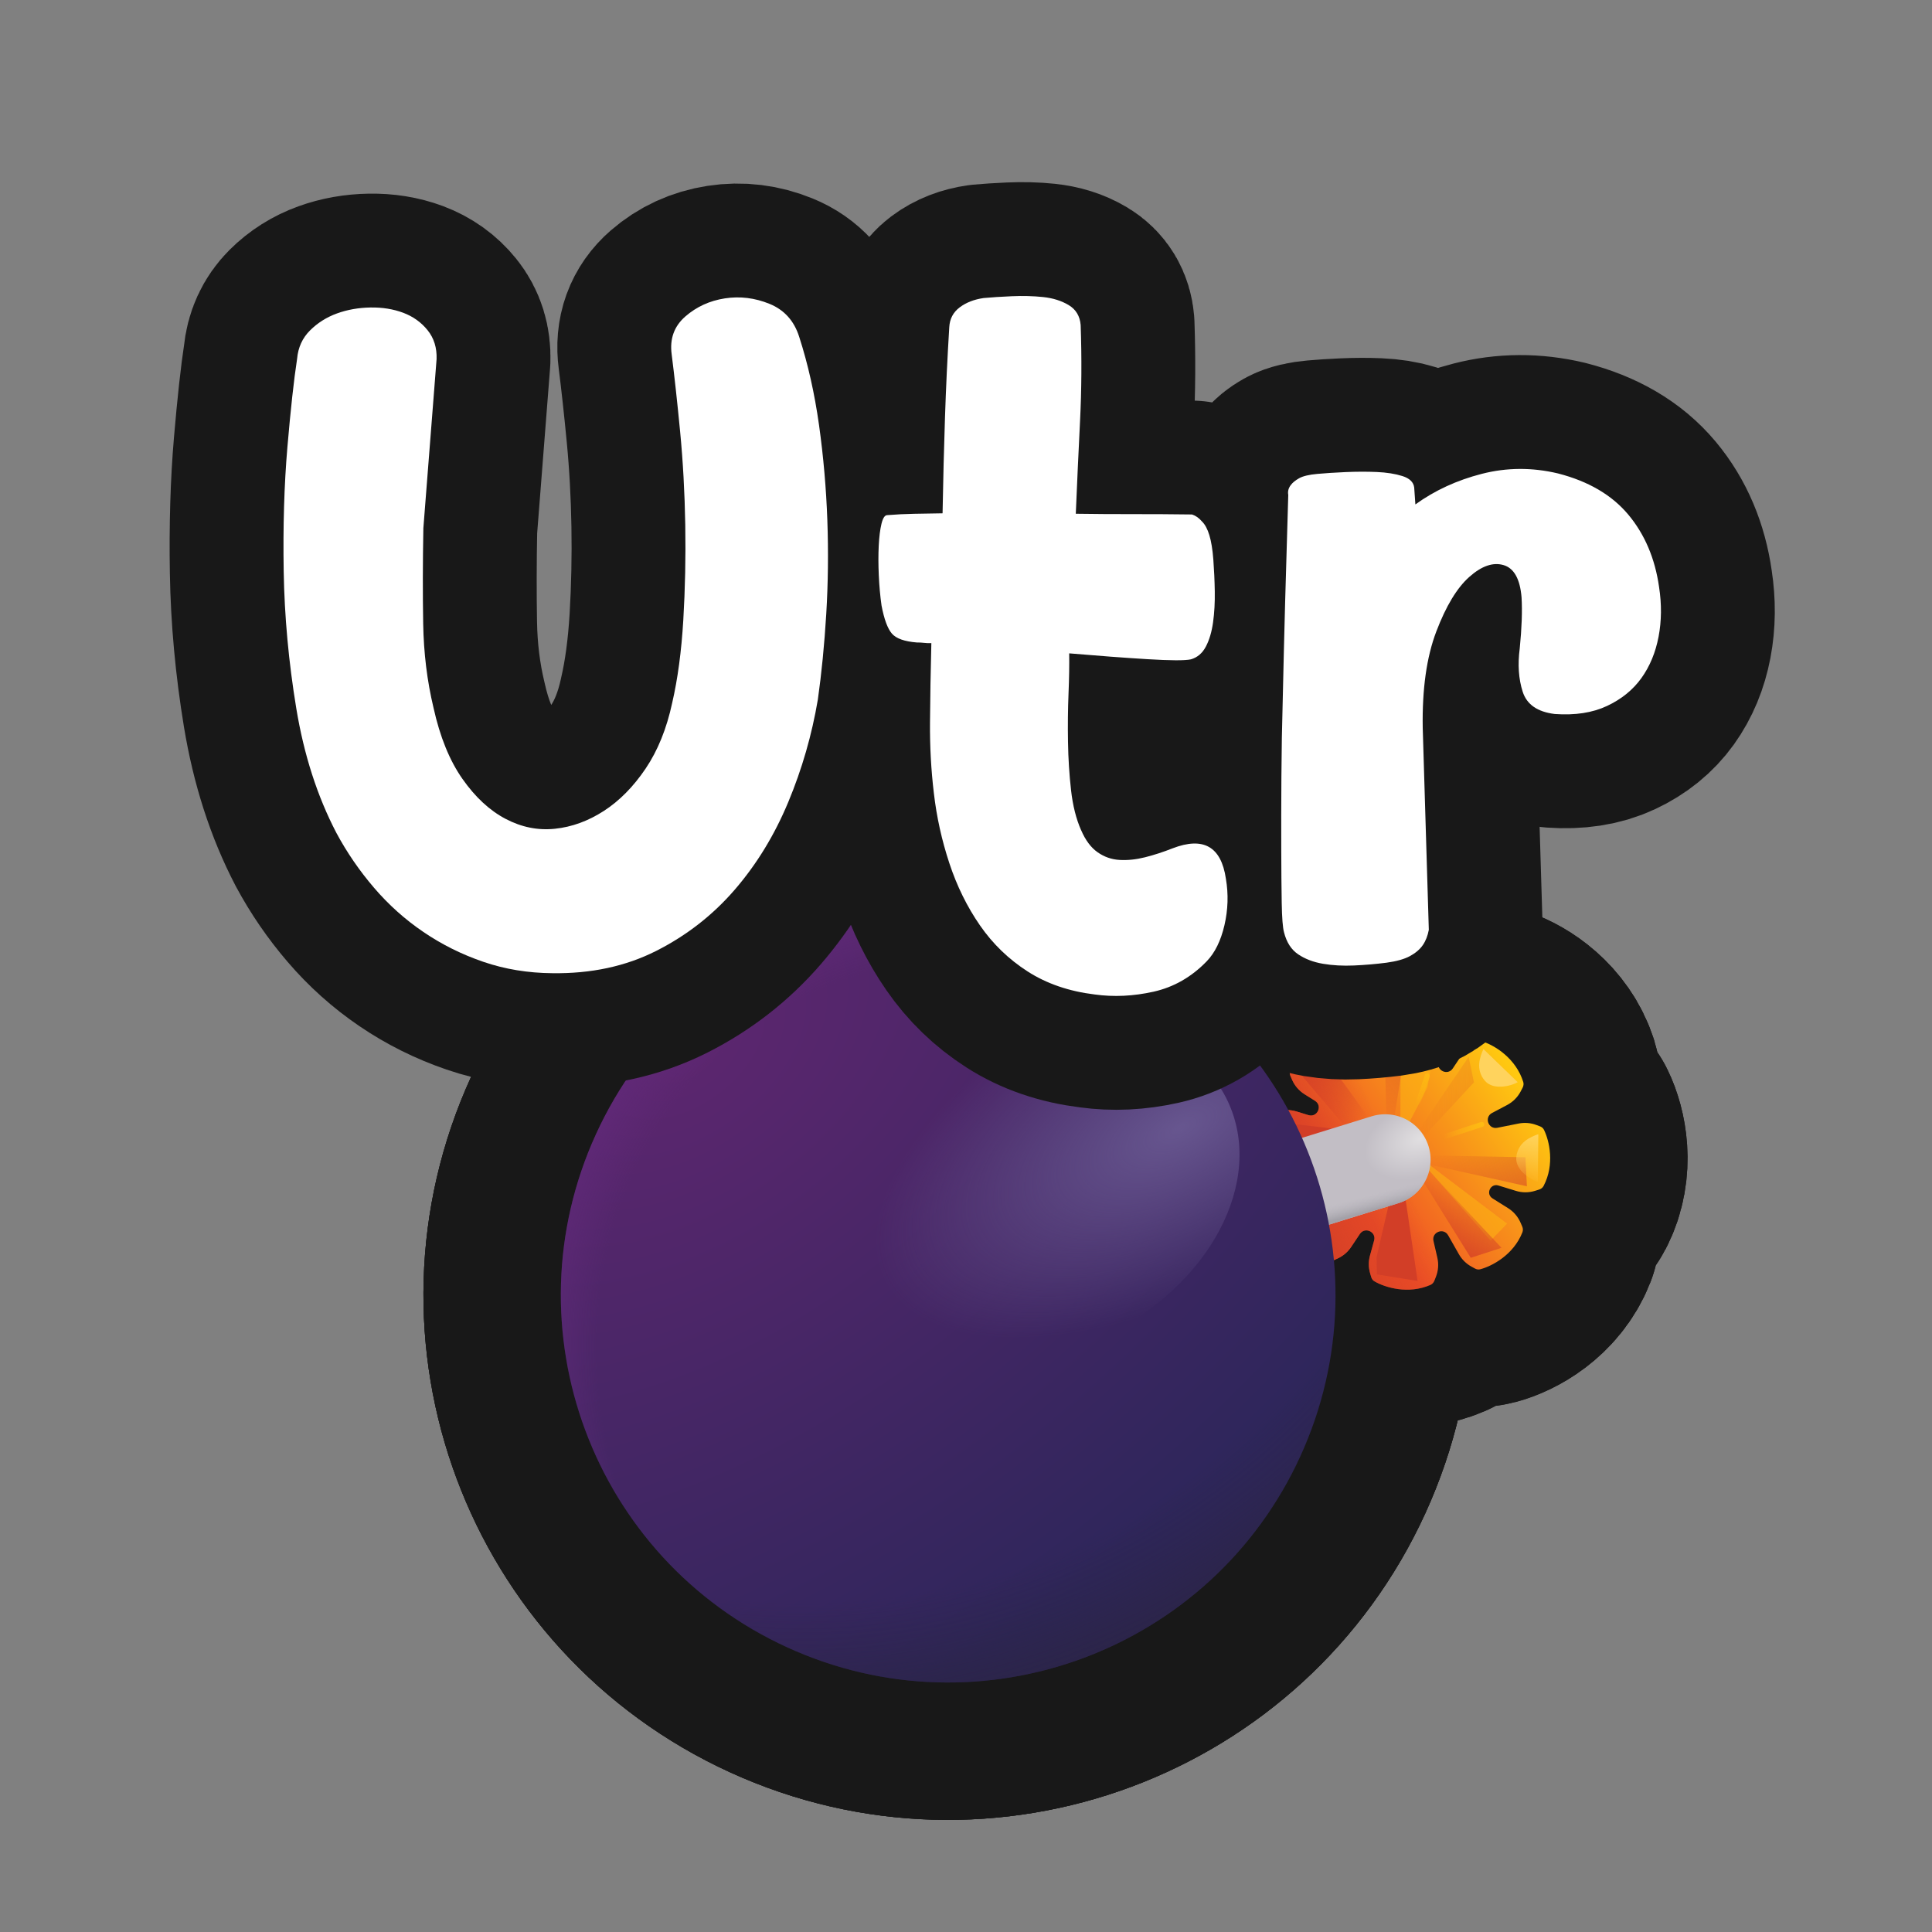 <?xml version="1.0" encoding="UTF-8"?>
<svg id="Pattern" xmlns="http://www.w3.org/2000/svg" width="280" height="280" xmlns:xlink="http://www.w3.org/1999/xlink" viewBox="0 0 280 280">
  <rect x="0" y="0" width="280" height="280" fill="#808080" stroke="none"/>
  <defs>
    <linearGradient id="linear-gradient" x1="-186.713" y1="7023.891" x2="-220.387" y2="7004.607" gradientTransform="translate(-6091.109 -2934.082) rotate(-65.436)" gradientUnits="userSpaceOnUse">
      <stop offset="0" stop-color="#ffc810"/>
      <stop offset=".756" stop-color="#ef4e26"/>
    </linearGradient>
    <linearGradient id="linear-gradient-2" x1="-217.512" y1="7001.846" x2="-204.848" y2="7013.071" gradientTransform="translate(-6091.109 -2934.082) rotate(-65.436)" gradientUnits="userSpaceOnUse">
      <stop offset="0" stop-color="#d23e27"/>
      <stop offset="1" stop-color="#d23e27" stop-opacity="0"/>
    </linearGradient>
    <linearGradient id="linear-gradient-3" x1="-217.112" y1="7022.251" x2="-204.103" y2="7021.806" xlink:href="#linear-gradient-2"/>
    <linearGradient id="linear-gradient-4" x1="-206.713" y1="7030.176" x2="-199.957" y2="7019.05" xlink:href="#linear-gradient-2"/>
    <linearGradient id="linear-gradient-5" x1="-188.492" y1="7012.279" x2="-200.105" y2="7006.398" xlink:href="#linear-gradient-2"/>
    <linearGradient id="linear-gradient-6" x1="-192.536" y1="7025.134" x2="-198.162" y2="7013.396" xlink:href="#linear-gradient-2"/>
    <linearGradient id="linear-gradient-7" x1="-196.071" y1="6993.693" x2="-203.051" y2="7006.069" xlink:href="#linear-gradient-2"/>
    <radialGradient id="radial-gradient" cx="-9316.443" cy="625.29" fx="-9316.443" fy="625.29" r="6.408" gradientTransform="translate(-28578.243 13298.231) rotate(157.885) scale(3.393 2.128)" gradientUnits="userSpaceOnUse">
      <stop offset="0" stop-color="#e1dfe1"/>
      <stop offset=".394" stop-color="#c2bec5"/>
    </radialGradient>
    <linearGradient id="linear-gradient-8" x1="-216.548" y1="7009.373" x2="-214.779" y2="7007.936" gradientTransform="translate(-6091.109 -2934.082) rotate(-65.436)" gradientUnits="userSpaceOnUse">
      <stop offset="0" stop-color="#a3a1a8"/>
      <stop offset="1" stop-color="#b8b6bd" stop-opacity="0"/>
    </linearGradient>
    <radialGradient id="radial-gradient-2" cx="-6551.13" cy="459.562" fx="-6551.13" fy="459.562" r="4.605" gradientTransform="translate(93968.282 102122.275) rotate(53.95) scale(21.017 34.568)" gradientUnits="userSpaceOnUse">
      <stop offset=".006" stop-color="#5c266f"/>
      <stop offset="1" stop-color="#2e265b"/>
    </radialGradient>
    <radialGradient id="radial-gradient-3" cx="-6640.967" cy="369.675" fx="-6640.967" fy="369.675" r="4.605" gradientTransform="translate(70898.33 135381.333) rotate(66.029) scale(22.936 26.322)" gradientUnits="userSpaceOnUse">
      <stop offset=".719" stop-color="#29233a" stop-opacity="0"/>
      <stop offset="1" stop-color="#29233a"/>
    </radialGradient>
    <radialGradient id="radial-gradient-4" cx="-6833.206" cy="1211.81" fx="-6833.206" fy="1211.81" r="4.605" gradientTransform="translate(-105240.117 -83487.7) rotate(-132.986) scale(19.476 16.532)" gradientUnits="userSpaceOnUse">
      <stop offset=".81" stop-color="#672b80" stop-opacity="0"/>
      <stop offset="1" stop-color="#672b80"/>
    </radialGradient>
    <radialGradient id="radial-gradient-5" cx="-7279.843" cy="566.499" fx="-7279.843" fy="566.499" r="4.605" gradientTransform="translate(-104514.869 8059.001) rotate(177.852) scale(14.411 6.984)" gradientUnits="userSpaceOnUse">
      <stop offset="0" stop-color="#67568f"/>
      <stop offset=".728" stop-color="#67568f" stop-opacity="0"/>
    </radialGradient>
    <linearGradient id="linear-gradient-9" x1="-193.55" y1="7029.693" x2="-200.711" y2="7031.996" gradientTransform="translate(-6091.109 -2934.082) rotate(-65.436)" gradientUnits="userSpaceOnUse">
      <stop offset="0" stop-color="#ffd35d"/>
      <stop offset="1" stop-color="#ffd35d" stop-opacity="0"/>
    </linearGradient>
    <linearGradient id="linear-gradient-10" x1="-195.781" y1="7023.058" x2="-199.154" y2="7018.239" gradientTransform="translate(-6091.109 -2934.082) rotate(-65.436)" gradientUnits="userSpaceOnUse">
      <stop offset="0" stop-color="#febb12"/>
      <stop offset="1" stop-color="#febb12" stop-opacity="0"/>
    </linearGradient>
    <linearGradient id="linear-gradient-11" x1="-190.988" y1="7013.266" x2="-196.879" y2="7012.825" xlink:href="#linear-gradient-10"/>
  </defs>
  <a xlink:href="https://www.notion.so/dmmnotes/unresolved-trauma-b248cd4cc4824fc0ba0aee7a9b95b375?pvs=4">
    <g>
      <g>
        <g>
          <path d="M222.652,163.037c-.816-.305-1.701-.376-2.556-.206l-3.095.617c-1.302.26-1.937-1.526-.764-2.146l2.191-1.159c.839-.444,1.523-1.132,1.962-1.973l.283-.542c.133-.255.171-.552.086-.826-1.048-3.363-4.036-5.22-5.709-5.793-.251-.086-.523-.058-.765.052l-.518.236c-.793.361-1.47.936-1.955,1.66l-1.265,1.89c-.726,1.085-2.412.315-2.067-.945l.601-2.193c.231-.84.222-1.728-.024-2.564l-.161-.546c-.075-.255-.231-.479-.461-.613-1.528-.889-4.888-1.935-8.117-.526-.264.115-.463.338-.569.605l-.225.569c-.348.882-.421,1.85-.208,2.774l.557,2.415c.298,1.293-1.467,1.981-2.123.827l-1.559-2.744c-.43-.758-1.063-1.38-1.828-1.798l-.5-.273c-.233-.127-.502-.176-.759-.108-1.71.45-4.826,2.083-6.117,5.361-.106.268-.089.566.025.83l.242.561c.377.871,1.009,1.607,1.813,2.111l1.513.948c1.14.715.338,2.47-.949,2.076l-1.706-.524c-.907-.278-1.878-.274-2.783.011l-.583.184c-.275.087-.511.27-.644.524-1.634,3.121-.83,6.546-.051,8.134.117.238.33.41.579.503l.533.199c.816.305,1.702.376,2.556.206l3.095-.617c1.302-.26,1.937,1.526.764,2.146l-2.191,1.159c-.839.444-1.523,1.132-1.962,1.973l-.283.542c-.133.255-.171.552-.086.826,1.048,3.363,4.036,5.22,5.709,5.793.251.086.523.058.765-.052l.518-.236c.793-.361,1.47-.936,1.955-1.66l1.265-1.89c.726-1.085,2.412-.315,2.067.945l-.601,2.193c-.231.84-.222,1.729.024,2.564l.161.546c.075.255.231.479.461.612,1.528.89,4.888,1.935,8.117.526.264-.115.463-.338.569-.605l.224-.568c.349-.883.421-1.85.208-2.775l-.557-2.415c-.298-1.293,1.467-1.981,2.123-.827l1.559,2.744c.43.758,1.064,1.38,1.828,1.798l.5.273c.233.127.502.176.759.108,1.71-.45,4.826-2.083,6.117-5.361.105-.267.089-.566-.025-.83l-.243-.561c-.377-.871-1.009-1.607-1.813-2.111l-2.252-1.411c-1.026-.643-.304-2.224.854-1.869l2.541.78c.907.278,1.878.274,2.783-.011l.583-.184c.274-.087.511-.269.644-.524,1.634-3.121.83-6.546.051-8.134-.117-.238-.33-.41-.579-.503l-.533-.199Z" fill="none" stroke="#181818" stroke-linecap="round" stroke-linejoin="round" stroke-width="39.823"/>
          <path d="M222.652,163.037c-.816-.305-1.701-.376-2.556-.206l-3.095.617c-1.302.26-1.937-1.526-.764-2.146l2.191-1.159c.839-.444,1.523-1.132,1.962-1.973l.283-.542c.133-.255.171-.552.086-.826-1.048-3.363-4.036-5.22-5.709-5.793-.251-.086-.523-.058-.765.052l-.518.236c-.793.361-1.47.936-1.955,1.66l-1.265,1.89c-.726,1.085-2.412.315-2.067-.945l.601-2.193c.231-.84.222-1.728-.024-2.564l-.161-.546c-.075-.255-.231-.479-.461-.613-1.528-.889-4.888-1.935-8.117-.526-.264.115-.463.338-.569.605l-.225.569c-.348.882-.421,1.85-.208,2.774l.557,2.415c.298,1.293-1.467,1.981-2.123.827l-1.559-2.744c-.43-.758-1.063-1.38-1.828-1.798l-.5-.273c-.233-.127-.502-.176-.759-.108-1.71.45-4.826,2.083-6.117,5.361-.106.268-.089.566.025.83l.242.561c.377.871,1.009,1.607,1.813,2.111l1.513.948c1.14.715.338,2.47-.949,2.076l-1.706-.524c-.907-.278-1.878-.274-2.783.011l-.583.184c-.275.087-.511.27-.644.524-1.634,3.121-.83,6.546-.051,8.134.117.238.33.41.579.503l.533.199c.816.305,1.702.376,2.556.206l3.095-.617c1.302-.26,1.937,1.526.764,2.146l-2.191,1.159c-.839.444-1.523,1.132-1.962,1.973l-.283.542c-.133.255-.171.552-.086.826,1.048,3.363,4.036,5.22,5.709,5.793.251.086.523.058.765-.052l.518-.236c.793-.361,1.47-.936,1.955-1.66l1.265-1.89c.726-1.085,2.412-.315,2.067.945l-.601,2.193c-.231.84-.222,1.729.024,2.564l.161.546c.075.255.231.479.461.612,1.528.89,4.888,1.935,8.117.526.264-.115.463-.338.569-.605l.224-.568c.349-.883.421-1.85.208-2.775l-.557-2.415c-.298-1.293,1.467-1.981,2.123-.827l1.559,2.744c.43.758,1.064,1.38,1.828,1.798l.5.273c.233.127.502.176.759.108,1.71-.45,4.826-2.083,6.117-5.361.105-.267.089-.566-.025-.83l-.243-.561c-.377-.871-1.009-1.607-1.813-2.111l-2.252-1.411c-1.026-.643-.304-2.224.854-1.869l2.541.78c.907.278,1.878.274,2.783-.011l.583-.184c.274-.087.511-.269.644-.524,1.634-3.121.83-6.546.051-8.134-.117-.238-.33-.41-.579-.503l-.533-.199Z" fill="none" stroke="#181818" stroke-linecap="round" stroke-linejoin="round" stroke-width="39.823"/>
          <path d="M199.496,182.218l.055,2.477,5.893.953-2.619-17.811-3.329,14.38Z" fill="none" stroke="#181818" stroke-linecap="round" stroke-linejoin="round" stroke-width="39.823"/>
          <path d="M187.293,162.874l1.644,5.577,11.936-3.959-13.58-1.619Z" fill="none" stroke="#181818" stroke-linecap="round" stroke-linejoin="round" stroke-width="39.823"/>
          <g>
            <polygon points="216.026 179.805 218.419 177.338 204.958 167.151 216.026 179.805" fill="none" stroke="#181818" stroke-linecap="round" stroke-linejoin="round" stroke-width="39.823"/>
            <polygon points="216.026 179.805 218.419 177.338 204.958 167.151 216.026 179.805" fill="none" stroke="#181818" stroke-linecap="round" stroke-linejoin="round" stroke-width="39.823"/>
          </g>
          <g>
            <polygon points="208.371 149.245 206.878 157.585 202.945 165.156 203.009 148.222 208.371 149.245" fill="none" stroke="#181818" stroke-linecap="round" stroke-linejoin="round" stroke-width="39.823"/>
            <polygon points="208.371 149.245 206.878 157.585 202.945 165.156 203.009 148.222 208.371 149.245" fill="none" stroke="#181818" stroke-linecap="round" stroke-linejoin="round" stroke-width="39.823"/>
          </g>
          <path d="M213.151,182.288l4.457-1.444-15.953-17.023,11.496,18.467Z" fill="none" stroke="#181818" stroke-linecap="round" stroke-linejoin="round" stroke-width="39.823"/>
          <g>
            <polygon points="221.288 171.926 221.077 167.715 200.682 167.333 221.288 171.926" fill="none" stroke="#181818" stroke-linecap="round" stroke-linejoin="round" stroke-width="39.823"/>
            <polygon points="221.288 171.926 221.077 167.715 200.682 167.333 221.288 171.926" fill="none" stroke="#181818" stroke-linecap="round" stroke-linejoin="round" stroke-width="39.823"/>
          </g>
          <g>
            <polygon points="204.241 148.469 200.573 148.533 201.092 167.995 204.241 148.469" fill="none" stroke="#181818" stroke-linecap="round" stroke-linejoin="round" stroke-width="39.823"/>
            <polygon points="204.241 148.469 200.573 148.533 201.092 167.995 204.241 148.469" fill="none" stroke="#181818" stroke-linecap="round" stroke-linejoin="round" stroke-width="39.823"/>
          </g>
          <g>
            <polygon points="213.614 156.867 212.848 153.174 201.383 170.046 213.614 156.867" fill="none" stroke="#181818" stroke-linecap="round" stroke-linejoin="round" stroke-width="39.823"/>
            <polygon points="213.614 156.867 212.848 153.174 201.383 170.046 213.614 156.867" fill="none" stroke="#181818" stroke-linecap="round" stroke-linejoin="round" stroke-width="39.823"/>
          </g>
          <path d="M197.522,166.284l3.794-.165-10.017-13.914-2.942,3.322,9.166,10.756Z" fill="none" stroke="#181818" stroke-linecap="round" stroke-linejoin="round" stroke-width="39.823"/>
          <path d="M183.926,173.281l16.819-5.208" fill="none" stroke="#181818" stroke-linecap="round" stroke-linejoin="round" stroke-width="39.823"/>
          <path d="M183.926,173.281l16.819-5.208" fill="none" stroke="#181818" stroke-linecap="round" stroke-linejoin="round" stroke-width="39.823"/>
          <path d="M160.747,136.659c28.191,12.885,40.599,46.184,27.714,74.375-12.885,28.191-46.184,40.599-74.375,27.714-28.191-12.885-40.599-46.184-27.714-74.375,12.885-28.191,46.184-40.599,74.375-27.714Z" fill="none" stroke="#181818" stroke-linecap="round" stroke-linejoin="round" stroke-width="39.823"/>
          <path d="M160.747,136.659c28.191,12.885,40.599,46.184,27.714,74.375-12.885,28.191-46.184,40.599-74.375,27.714-28.191-12.885-40.599-46.184-27.714-74.375,12.885-28.191,46.184-40.599,74.375-27.714Z" fill="none" stroke="#181818" stroke-linecap="round" stroke-linejoin="round" stroke-width="39.823"/>
          <path d="M160.747,136.659c28.191,12.885,40.599,46.184,27.714,74.375-12.885,28.191-46.184,40.599-74.375,27.714-28.191-12.885-40.599-46.184-27.714-74.375,12.885-28.191,46.184-40.599,74.375-27.714Z" fill="none" stroke="#181818" stroke-linecap="round" stroke-linejoin="round" stroke-width="39.823"/>
          <ellipse cx="150.016" cy="172.771" rx="30.873" ry="23.172" transform="translate(-59.418 80.618) rotate(-25.282)" fill="none" stroke="#181818" stroke-linecap="round" stroke-linejoin="round" stroke-width="39.823"/>
          <path d="M215.217,156.65c-1.426-1.641-.719-3.533-.226-4.612l4.965,4.801c-.677.442-3.439,1.308-4.74-.189Z" fill="none" stroke="#181818" stroke-linecap="round" stroke-linejoin="round" stroke-width="39.823"/>
          <path d="M219.753,167.71c.211-2.163,2.071-2.951,3.194-3.335l-.072,6.907c-.786-.187-3.314-1.598-3.122-3.571Z" fill="none" stroke="#181818" stroke-linecap="round" stroke-linejoin="round" stroke-width="39.823"/>
          <path d="M206.611,165.612l8.134-2.651" fill="none" stroke="#181818" stroke-linecap="round" stroke-linejoin="round" stroke-width="39.823"/>
          <path d="M204.46,162.956l2.391-7.044" fill="none" stroke="#181818" stroke-linecap="round" stroke-linejoin="round" stroke-width="39.823"/>
        </g>
        <g>
          <path d="M222.652,163.037c-.816-.305-1.701-.376-2.556-.206l-3.095.617c-1.302.26-1.937-1.526-.764-2.146l2.191-1.159c.839-.444,1.523-1.132,1.962-1.973l.283-.542c.133-.255.171-.552.086-.826-1.048-3.363-4.036-5.22-5.709-5.793-.251-.086-.523-.058-.765.052l-.518.236c-.793.361-1.47.936-1.955,1.66l-1.265,1.89c-.726,1.085-2.412.315-2.067-.945l.601-2.193c.231-.84.222-1.728-.024-2.564l-.161-.546c-.075-.255-.231-.479-.461-.613-1.528-.889-4.888-1.935-8.117-.526-.264.115-.463.338-.569.605l-.225.569c-.348.882-.421,1.85-.208,2.774l.557,2.415c.298,1.293-1.467,1.981-2.123.827l-1.559-2.744c-.43-.758-1.063-1.38-1.828-1.798l-.5-.273c-.233-.127-.502-.176-.759-.108-1.71.45-4.826,2.083-6.117,5.361-.106.268-.089.566.025.83l.242.561c.377.871,1.009,1.607,1.813,2.111l1.513.948c1.14.715.338,2.47-.949,2.076l-1.706-.524c-.907-.278-1.878-.274-2.783.011l-.583.184c-.275.087-.511.27-.644.524-1.634,3.121-.83,6.546-.051,8.134.117.238.33.41.579.503l.533.199c.816.305,1.702.376,2.556.206l3.095-.617c1.302-.26,1.937,1.526.764,2.146l-2.191,1.159c-.839.444-1.523,1.132-1.962,1.973l-.283.542c-.133.255-.171.552-.086.826,1.048,3.363,4.036,5.22,5.709,5.793.251.086.523.058.765-.052l.518-.236c.793-.361,1.47-.936,1.955-1.66l1.265-1.89c.726-1.085,2.412-.315,2.067.945l-.601,2.193c-.231.84-.222,1.729.024,2.564l.161.546c.075.255.231.479.461.612,1.528.89,4.888,1.935,8.117.526.264-.115.463-.338.569-.605l.224-.568c.349-.883.421-1.85.208-2.775l-.557-2.415c-.298-1.293,1.467-1.981,2.123-.827l1.559,2.744c.43.758,1.064,1.38,1.828,1.798l.5.273c.233.127.502.176.759.108,1.71-.45,4.826-2.083,6.117-5.361.105-.267.089-.566-.025-.83l-.243-.561c-.377-.871-1.009-1.607-1.813-2.111l-2.252-1.411c-1.026-.643-.304-2.224.854-1.869l2.541.78c.907.278,1.878.274,2.783-.011l.583-.184c.274-.087.511-.269.644-.524,1.634-3.121.83-6.546.051-8.134-.117-.238-.33-.41-.579-.503l-.533-.199Z" fill="url(#linear-gradient)" fill-rule="evenodd" stroke-width="0"/>
          <path d="M222.652,163.037c-.816-.305-1.701-.376-2.556-.206l-3.095.617c-1.302.26-1.937-1.526-.764-2.146l2.191-1.159c.839-.444,1.523-1.132,1.962-1.973l.283-.542c.133-.255.171-.552.086-.826-1.048-3.363-4.036-5.22-5.709-5.793-.251-.086-.523-.058-.765.052l-.518.236c-.793.361-1.47.936-1.955,1.66l-1.265,1.89c-.726,1.085-2.412.315-2.067-.945l.601-2.193c.231-.84.222-1.728-.024-2.564l-.161-.546c-.075-.255-.231-.479-.461-.613-1.528-.889-4.888-1.935-8.117-.526-.264.115-.463.338-.569.605l-.225.569c-.348.882-.421,1.85-.208,2.774l.557,2.415c.298,1.293-1.467,1.981-2.123.827l-1.559-2.744c-.43-.758-1.063-1.38-1.828-1.798l-.5-.273c-.233-.127-.502-.176-.759-.108-1.71.45-4.826,2.083-6.117,5.361-.106.268-.089.566.025.83l.242.561c.377.871,1.009,1.607,1.813,2.111l1.513.948c1.14.715.338,2.47-.949,2.076l-1.706-.524c-.907-.278-1.878-.274-2.783.011l-.583.184c-.275.087-.511.27-.644.524-1.634,3.121-.83,6.546-.051,8.134.117.238.33.41.579.503l.533.199c.816.305,1.702.376,2.556.206l3.095-.617c1.302-.26,1.937,1.526.764,2.146l-2.191,1.159c-.839.444-1.523,1.132-1.962,1.973l-.283.542c-.133.255-.171.552-.086.826,1.048,3.363,4.036,5.22,5.709,5.793.251.086.523.058.765-.052l.518-.236c.793-.361,1.47-.936,1.955-1.66l1.265-1.89c.726-1.085,2.412-.315,2.067.945l-.601,2.193c-.231.84-.222,1.729.024,2.564l.161.546c.075.255.231.479.461.612,1.528.89,4.888,1.935,8.117.526.264-.115.463-.338.569-.605l.224-.568c.349-.883.421-1.85.208-2.775l-.557-2.415c-.298-1.293,1.467-1.981,2.123-.827l1.559,2.744c.43.758,1.064,1.38,1.828,1.798l.5.273c.233.127.502.176.759.108,1.71-.45,4.826-2.083,6.117-5.361.105-.267.089-.566-.025-.83l-.243-.561c-.377-.871-1.009-1.607-1.813-2.111l-2.252-1.411c-1.026-.643-.304-2.224.854-1.869l2.541.78c.907.278,1.878.274,2.783-.011l.583-.184c.274-.087.511-.269.644-.524,1.634-3.121.83-6.546.051-8.134-.117-.238-.33-.41-.579-.503l-.533-.199Z" fill="url(#linear-gradient-2)" fill-rule="evenodd" stroke-width="0"/>
          <path d="M199.496,182.218l.055,2.477,5.893.953-2.619-17.811-3.329,14.38Z" fill="#d23e27" stroke-width="0"/>
          <path d="M187.293,162.874l1.644,5.577,11.936-3.959-13.58-1.619Z" fill="#d23e27" stroke-width="0"/>
          <polygon points="216.026 179.805 218.419 177.338 204.958 167.151 216.026 179.805" fill="#febb12" opacity=".5" stroke-width="0"/>
          <polygon points="208.371 149.245 206.878 157.585 202.945 165.156 203.009 148.222 208.371 149.245" fill="#febb12" opacity=".5" stroke-width="0"/>
          <path d="M213.151,182.288l4.457-1.444-15.953-17.023,11.496,18.467Z" fill="url(#linear-gradient-3)" stroke-width="0"/>
          <polygon points="221.288 171.926 221.077 167.715 200.682 167.333 221.288 171.926" fill="url(#linear-gradient-4)" opacity=".6" stroke-width="0"/>
          <polygon points="204.241 148.469 200.573 148.533 201.092 167.995 204.241 148.469" fill="url(#linear-gradient-5)" opacity=".6" stroke-width="0"/>
          <polygon points="213.614 156.867 212.848 153.174 201.383 170.046 213.614 156.867" fill="url(#linear-gradient-6)" opacity=".3" stroke-width="0"/>
          <path d="M197.522,166.284l3.794-.165-10.017-13.914-2.942,3.322,9.166,10.756Z" fill="url(#linear-gradient-7)" stroke-width="0"/>
          <path d="M183.926,173.281l16.819-5.208" fill="none" stroke="url(#radial-gradient)" stroke-linecap="round" stroke-width="13.175"/>
          <path d="M183.926,173.281l16.819-5.208" fill="none" stroke="url(#linear-gradient-8)" stroke-linecap="round" stroke-width="13.175"/>
          <path d="M160.747,136.659c28.191,12.885,40.599,46.184,27.714,74.375-12.885,28.191-46.184,40.599-74.375,27.714-28.191-12.885-40.599-46.184-27.714-74.375,12.885-28.191,46.184-40.599,74.375-27.714Z" fill="url(#radial-gradient-2)" stroke-width="0"/>
          <path d="M160.747,136.659c28.191,12.885,40.599,46.184,27.714,74.375-12.885,28.191-46.184,40.599-74.375,27.714-28.191-12.885-40.599-46.184-27.714-74.375,12.885-28.191,46.184-40.599,74.375-27.714Z" fill="url(#radial-gradient-3)" stroke-width="0"/>
          <path d="M160.747,136.659c28.191,12.885,40.599,46.184,27.714,74.375-12.885,28.191-46.184,40.599-74.375,27.714-28.191-12.885-40.599-46.184-27.714-74.375,12.885-28.191,46.184-40.599,74.375-27.714Z" fill="url(#radial-gradient-4)" stroke-width="0"/>
          <ellipse cx="150.016" cy="172.771" rx="30.873" ry="23.172" transform="translate(-59.418 80.618) rotate(-25.282)" fill="url(#radial-gradient-5)" stroke-width="0"/>
          <path d="M215.217,156.65c-1.426-1.641-.719-3.533-.226-4.612l4.965,4.801c-.677.442-3.439,1.308-4.74-.189Z" fill="#ffd35d" stroke-width="0"/>
          <path d="M219.753,167.71c.211-2.163,2.071-2.951,3.194-3.335l-.072,6.907c-.786-.187-3.314-1.598-3.122-3.571Z" fill="url(#linear-gradient-9)" stroke-width="0"/>
          <path d="M206.611,165.612l8.134-2.651" fill="none" stroke="url(#linear-gradient-10)" stroke-linecap="round" stroke-width=".732"/>
          <path d="M204.46,162.956l2.391-7.044" fill="none" stroke="url(#linear-gradient-11)" stroke-linecap="round" stroke-width=".732"/>
        </g>
      </g>
      <g id="AC">
        <g>
          <path d="M61.357,76.57c-.092,4.925-.099,9.526-.026,13.801.071,4.275.571,8.348,1.5,12.219.935,4.218,2.333,7.65,4.191,10.295,1.859,2.648,3.942,4.579,6.252,5.791,2.309,1.214,4.693,1.692,7.151,1.434,2.459-.256,4.817-1.118,7.084-2.581,2.263-1.464,4.281-3.506,6.051-6.127,1.771-2.622,3.056-5.796,3.856-9.525.804-3.468,1.342-7.473,1.612-12.013.268-4.54.363-9.142.285-13.805-.079-4.664-.329-9.172-.746-13.528-.42-4.354-.829-8.085-1.226-11.188-.297-2.241.363-4.066,1.981-5.476,1.616-1.408,3.525-2.283,5.722-2.623,2.197-.339,4.36-.074,6.492.797,2.131.871,3.562,2.467,4.293,4.787,1.273,3.953,2.23,8.213,2.871,12.78.638,4.569,1.038,9.162,1.204,13.78.163,4.62.109,9.155-.159,13.608-.271,4.455-.678,8.586-1.218,12.395-.864,5.113-2.291,10.062-4.284,14.845-1.993,4.786-4.578,9.018-7.755,12.7-3.177,3.682-6.973,6.641-11.383,8.874-4.413,2.234-9.427,3.311-15.042,3.233-3.543-.027-6.877-.574-10.005-1.645-3.127-1.069-6.025-2.511-8.689-4.325-2.667-1.811-5.057-3.952-7.17-6.422-2.115-2.469-3.932-5.117-5.448-7.942-2.767-5.308-4.704-11.324-5.811-18.043-1.107-6.719-1.715-13.337-1.825-19.859-.109-6.52.068-12.526.538-18.021.47-5.493.938-9.754,1.405-12.787.145-1.643.77-3.014,1.875-4.113,1.103-1.098,2.406-1.919,3.91-2.463,1.502-.543,3.116-.83,4.845-.859,1.727-.029,3.308.226,4.743.762,1.434.539,2.614,1.381,3.54,2.532.927,1.15,1.359,2.548,1.302,4.189l-1.918,24.523Z" fill="none" stroke="#181818" stroke-linecap="round" stroke-linejoin="round" stroke-width="33"/>
          <path d="M156.686,120.316c.627,1.459,1.423,2.524,2.387,3.199.961.677,2.024,1.047,3.192,1.113,1.167.067,2.396-.061,3.687-.386,1.29-.324,2.621-.757,3.995-1.299,4.462-1.715,7.036-.248,7.719,4.405.383,2.241.313,4.487-.209,6.741-.526,2.256-1.381,3.998-2.569,5.227-2.208,2.283-4.775,3.751-7.699,4.406-2.928.653-5.776.788-8.546.403-3.724-.456-6.959-1.567-9.71-3.335-2.75-1.768-5.056-3.996-6.915-6.687-1.86-2.689-3.336-5.688-4.428-8.995-1.093-3.307-1.843-6.686-2.244-10.135-.404-3.362-.591-6.793-.562-10.292.025-3.499.092-7.323.195-11.471-.434.007-.8-.007-1.103-.046-.305-.037-.628-.054-.973-.048-1.815-.142-3.034-.575-3.65-1.299-.616-.722-1.116-2.074-1.493-4.057-.197-1.377-.329-2.845-.398-4.398-.07-1.554-.072-2.979-.007-4.276.063-1.297.197-2.356.399-3.182.201-.823.476-1.239.821-1.245,1.295-.106,2.61-.173,3.949-.196,1.338-.022,2.698-.045,4.081-.069.089-4.926.205-9.548.35-13.871.142-4.321.35-8.688.621-13.098.064-1.21.566-2.168,1.506-2.876.938-.706,2.097-1.157,3.476-1.354,1.121-.104,2.479-.192,4.077-.263,1.597-.07,3.11-.031,4.538.118,1.427.15,2.665.539,3.713,1.168,1.047.63,1.625,1.592,1.733,2.886.165,4.749.136,9.392-.09,13.931-.228,4.539-.431,9.013-.615,13.422,2.764.041,5.55.058,8.358.054,2.806-.003,5.637.014,8.488.051.52.165.999.501,1.441,1.013.439.425.796,1.087,1.07,1.99.274.903.467,2.087.578,3.554.11,1.468.181,2.999.208,4.597.026,1.599-.058,3.09-.249,4.475-.193,1.386-.54,2.558-1.043,3.516-.501.959-1.226,1.576-2.171,1.851-.861.188-2.957.179-6.285-.024-3.329-.203-7.114-.483-11.353-.845.028,1.642-.004,3.585-.096,5.832-.092,2.25-.117,4.582-.076,6.999.04,2.419.188,4.749.441,6.99.252,2.244.739,4.179,1.459,5.807Z" fill="none" stroke="#181818" stroke-linecap="round" stroke-linejoin="round" stroke-width="33"/>
          <path d="M240.445,85.083c.387,2.501.362,4.898-.072,7.193-.438,2.298-1.269,4.297-2.492,6.003-1.225,1.705-2.885,3.051-4.984,4.036-2.102.986-4.621,1.373-7.562,1.164-2.511-.302-4.061-1.377-4.654-3.226-.594-1.846-.736-3.939-.429-6.277.294-2.94.383-5.404.265-7.391-.22-2.673-1.089-4.235-2.606-4.686-1.521-.448-3.173.118-4.96,1.703-1.787,1.585-3.386,4.227-4.79,7.92-1.407,3.697-2.062,8.35-1.968,13.963l.882,29.27c-.159.867-.449,1.607-.87,2.217-.423.613-1.04,1.141-1.852,1.586-.815.445-1.954.766-3.418.965-1.552.198-3.127.332-4.723.404-1.598.069-3.09-.013-4.475-.249-1.387-.236-2.583-.69-3.586-1.365-1.006-.673-1.694-1.741-2.062-3.205-.187-.687-.296-2.111-.332-4.271-.036-2.158-.061-4.793-.067-7.903-.011-3.11-.003-6.544.021-10.302.021-3.758.087-7.537.197-11.341.194-8.899.462-18.752.798-29.557-.096-.517.025-.993.364-1.432.253-.349.656-.68,1.214-.993.556-.311,1.438-.52,2.646-.628,1.12-.104,2.479-.191,4.077-.263,1.596-.07,3.108-.073,4.535-.012,1.426.063,2.66.259,3.702.586,1.042.329,1.613.88,1.713,1.656l.171,2.458c2.816-2.033,6.031-3.513,9.645-4.438,3.611-.923,7.282-.942,11.013-.056,4.424,1.136,7.827,3.129,10.208,5.983,2.38,2.855,3.864,6.349,4.452,10.485Z" fill="none" stroke="#181818" stroke-linecap="round" stroke-linejoin="round" stroke-width="33"/>
        </g>
        <g>
          <path d="M61.357,76.57c-.092,4.925-.099,9.526-.026,13.801.071,4.275.571,8.348,1.5,12.219.935,4.218,2.333,7.65,4.191,10.295,1.859,2.648,3.942,4.579,6.252,5.791,2.309,1.214,4.693,1.692,7.151,1.434,2.459-.256,4.817-1.118,7.084-2.581,2.263-1.464,4.281-3.506,6.051-6.127,1.771-2.622,3.056-5.796,3.856-9.525.804-3.468,1.342-7.473,1.612-12.013.268-4.54.363-9.142.285-13.805-.079-4.664-.329-9.172-.746-13.528-.42-4.354-.829-8.085-1.226-11.188-.297-2.241.363-4.066,1.981-5.476,1.616-1.408,3.525-2.283,5.722-2.623,2.197-.339,4.36-.074,6.492.797,2.131.871,3.562,2.467,4.293,4.787,1.273,3.953,2.23,8.213,2.871,12.78.638,4.569,1.038,9.162,1.204,13.78.163,4.62.109,9.155-.159,13.608-.271,4.455-.678,8.586-1.218,12.395-.864,5.113-2.291,10.062-4.284,14.845-1.993,4.786-4.578,9.018-7.755,12.7-3.177,3.682-6.973,6.641-11.383,8.874-4.413,2.234-9.427,3.311-15.042,3.233-3.543-.027-6.877-.574-10.005-1.645-3.127-1.069-6.025-2.511-8.689-4.325-2.667-1.811-5.057-3.952-7.17-6.422-2.115-2.469-3.932-5.117-5.448-7.942-2.767-5.308-4.704-11.324-5.811-18.043-1.107-6.719-1.715-13.337-1.825-19.859-.109-6.52.068-12.526.538-18.021.47-5.493.938-9.754,1.405-12.787.145-1.643.77-3.014,1.875-4.113,1.103-1.098,2.406-1.919,3.91-2.463,1.502-.543,3.116-.83,4.845-.859,1.727-.029,3.308.226,4.743.762,1.434.539,2.614,1.381,3.54,2.532.927,1.15,1.359,2.548,1.302,4.189l-1.918,24.523Z" fill="#fff" stroke-width="0"/>
          <path d="M156.686,120.316c.627,1.459,1.423,2.524,2.387,3.199.961.677,2.024,1.047,3.192,1.113,1.167.067,2.396-.061,3.687-.386,1.29-.324,2.621-.757,3.995-1.299,4.462-1.715,7.036-.248,7.719,4.405.383,2.241.313,4.487-.209,6.741-.526,2.256-1.381,3.998-2.569,5.227-2.208,2.283-4.775,3.751-7.699,4.406-2.928.653-5.776.788-8.546.403-3.724-.456-6.959-1.567-9.71-3.335-2.75-1.768-5.056-3.996-6.915-6.687-1.86-2.689-3.336-5.688-4.428-8.995-1.093-3.307-1.843-6.686-2.244-10.135-.404-3.362-.591-6.793-.562-10.292.025-3.499.092-7.323.195-11.471-.434.007-.8-.007-1.103-.046-.305-.037-.628-.054-.973-.048-1.815-.142-3.034-.575-3.65-1.299-.616-.722-1.116-2.074-1.493-4.057-.197-1.377-.329-2.845-.398-4.398-.07-1.554-.072-2.979-.007-4.276.063-1.297.197-2.356.399-3.182.201-.823.476-1.239.821-1.245,1.295-.106,2.61-.173,3.949-.196,1.338-.022,2.698-.045,4.081-.069.089-4.926.205-9.548.35-13.871.142-4.321.35-8.688.621-13.098.064-1.21.566-2.168,1.506-2.876.938-.706,2.097-1.157,3.476-1.354,1.121-.104,2.479-.192,4.077-.263,1.597-.07,3.11-.031,4.538.118,1.427.15,2.665.539,3.713,1.168,1.047.63,1.625,1.592,1.733,2.886.165,4.749.136,9.392-.09,13.931-.228,4.539-.431,9.013-.615,13.422,2.764.041,5.55.058,8.358.054,2.806-.003,5.637.014,8.488.051.52.165.999.501,1.441,1.013.439.425.796,1.087,1.07,1.99.274.903.467,2.087.578,3.554.11,1.468.181,2.999.208,4.597.026,1.599-.058,3.09-.249,4.475-.193,1.386-.54,2.558-1.043,3.516-.501.959-1.226,1.576-2.171,1.851-.861.188-2.957.179-6.285-.024-3.329-.203-7.114-.483-11.353-.845.028,1.642-.004,3.585-.096,5.832-.092,2.25-.117,4.582-.076,6.999.04,2.419.188,4.749.441,6.99.252,2.244.739,4.179,1.459,5.807Z" fill="#fff" stroke-width="0"/>
          <path d="M240.445,85.083c.387,2.501.362,4.898-.072,7.193-.438,2.298-1.269,4.297-2.492,6.003-1.225,1.705-2.885,3.051-4.984,4.036-2.102.986-4.621,1.373-7.562,1.164-2.511-.302-4.061-1.377-4.654-3.226-.594-1.846-.736-3.939-.429-6.277.294-2.94.383-5.404.265-7.391-.22-2.673-1.089-4.235-2.606-4.686-1.521-.448-3.173.118-4.96,1.703-1.787,1.585-3.386,4.227-4.79,7.92-1.407,3.697-2.062,8.35-1.968,13.963l.882,29.27c-.159.867-.449,1.607-.87,2.217-.423.613-1.04,1.141-1.852,1.586-.815.445-1.954.766-3.418.965-1.552.198-3.127.332-4.723.404-1.598.069-3.09-.013-4.475-.249-1.387-.236-2.583-.69-3.586-1.365-1.006-.673-1.694-1.741-2.062-3.205-.187-.687-.296-2.111-.332-4.271-.036-2.158-.061-4.793-.067-7.903-.011-3.11-.003-6.544.021-10.302.021-3.758.087-7.537.197-11.341.194-8.899.462-18.752.798-29.557-.096-.517.025-.993.364-1.432.253-.349.656-.68,1.214-.993.556-.311,1.438-.52,2.646-.628,1.12-.104,2.479-.191,4.077-.263,1.596-.07,3.108-.073,4.535-.012,1.426.063,2.66.259,3.702.586,1.042.329,1.613.88,1.713,1.656l.171,2.458c2.816-2.033,6.031-3.513,9.645-4.438,3.611-.923,7.282-.942,11.013-.056,4.424,1.136,7.827,3.129,10.208,5.983,2.38,2.855,3.864,6.349,4.452,10.485Z" fill="#fff" stroke-width="0"/>
        </g>
      </g>
    </g>
  </a>
</svg>